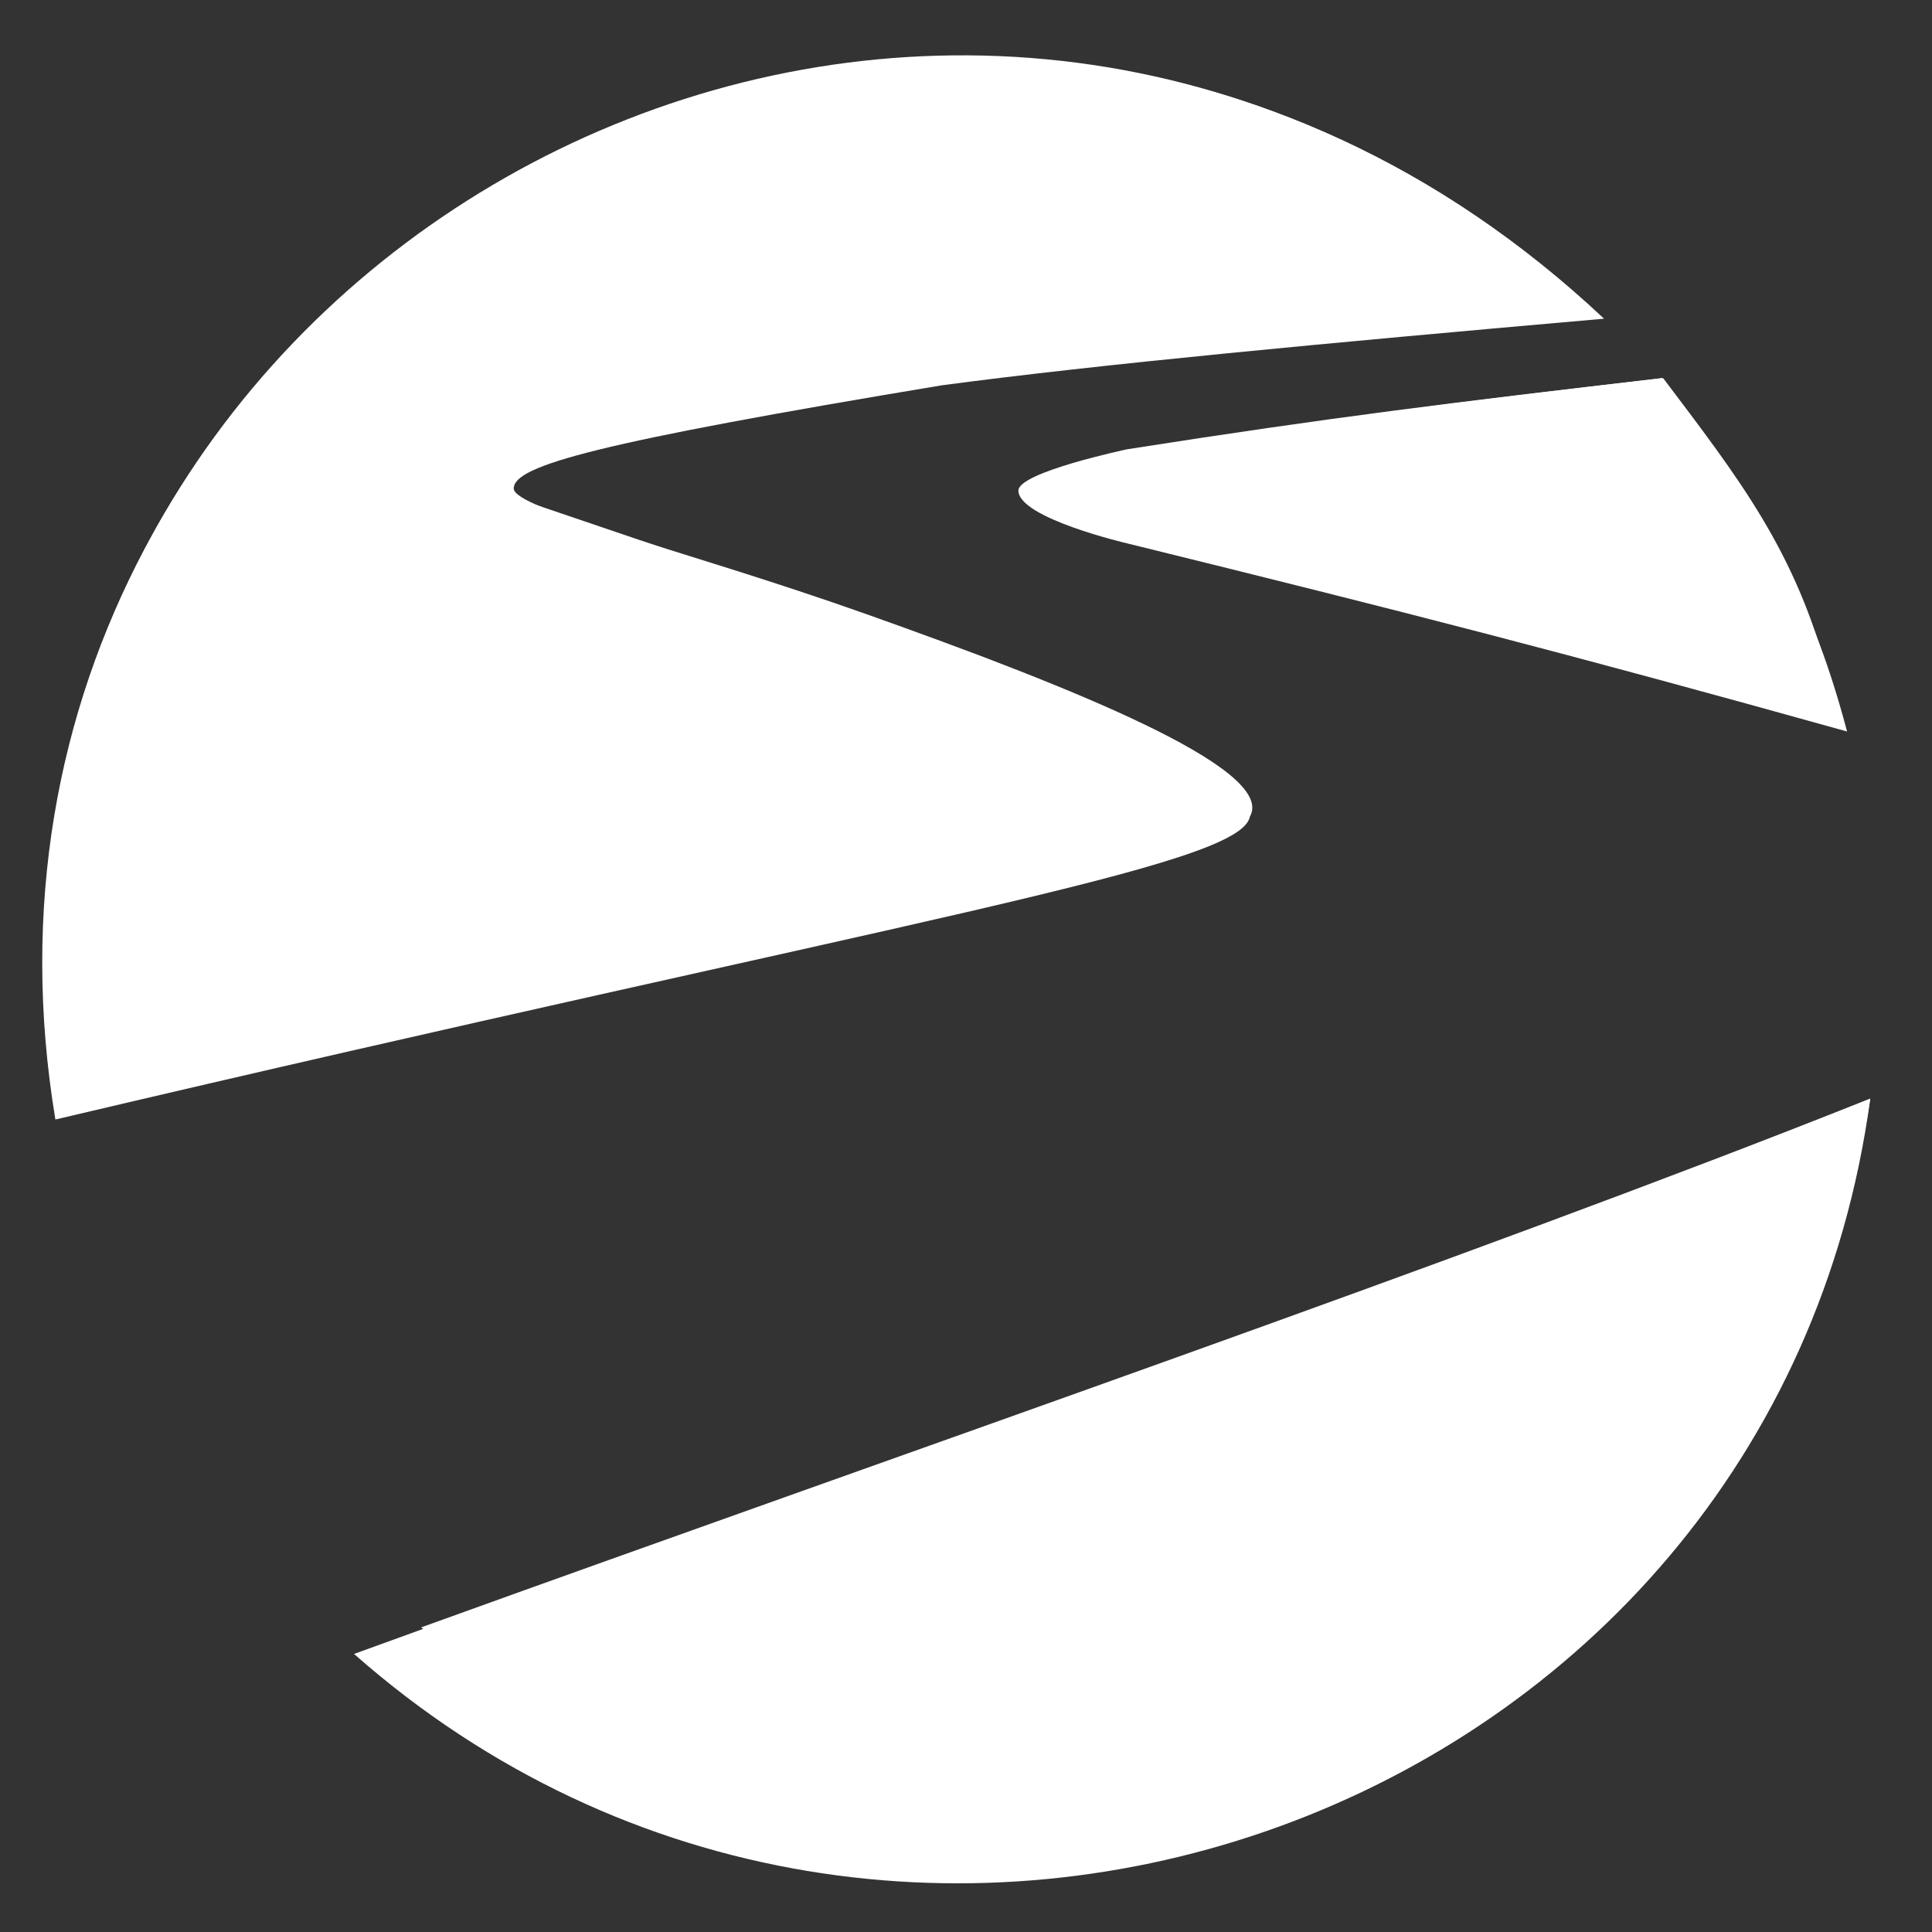 <svg width="24" height="24" viewBox="0 0 24 24" fill="none" xmlns="http://www.w3.org/2000/svg">
<rect x="0" y="0" width="24" height="24" fill="#333333" stroke="none"/>
<path d="M4.398 20.546C11.155 26.504 22.025 22.599 23.233 13.648C17.252 16.042 11.759 17.867 4.398 20.546Z" fill="white"/>
<path d="M5.232 20.216C11.788 25.478 22.14 21.002 23.233 13.648C18.192 15.651 11.436 17.975 5.232 20.216Z" fill="white"/>
<path d="M15.526 10.145C15.411 10.772 11.232 11.42 0.688 13.907C-1.066 3.36 11.702 -3.766 19.926 3.959C16.36 4.272 13.694 4.522 11.702 4.786C7.417 5.498 6.382 5.782 6.382 6.068C6.382 6.325 8.505 6.827 10.782 7.636C13.233 8.507 15.871 9.546 15.526 10.145Z" fill="white"/>
<path d="M11.673 9.971L0.544 12.508C0.171 3.329 10.379 -2.458 18.056 2.515C13.398 2.844 10.609 3.178 6.727 4.14C6.382 4.225 5.286 4.634 5.375 5.239C5.465 5.844 6.554 6.236 6.554 6.236L11.673 7.975C11.673 7.975 13.599 8.574 13.599 9.058C13.599 9.543 11.673 9.971 11.673 9.971Z" fill="white"/>
<path d="M22.945 9.087C22.456 7.234 21.766 6.18 20.645 4.697C18.028 5.002 16.564 5.179 14.002 5.581C14.002 5.581 12.651 5.866 12.651 6.094C12.651 6.436 14.002 6.75 14.002 6.75C17.492 7.61 19.45 8.112 22.945 9.087Z" fill="white"/>
<path d="M22.715 8.403C22.303 6.839 21.605 5.949 20.66 4.697C18.452 4.954 17.217 5.104 15.056 5.443C15.056 5.443 13.916 5.579 13.916 5.867C13.916 6.156 15.056 6.43 15.056 6.43C18.085 7.155 19.791 7.551 22.715 8.403Z" fill="white"/>
</svg>
